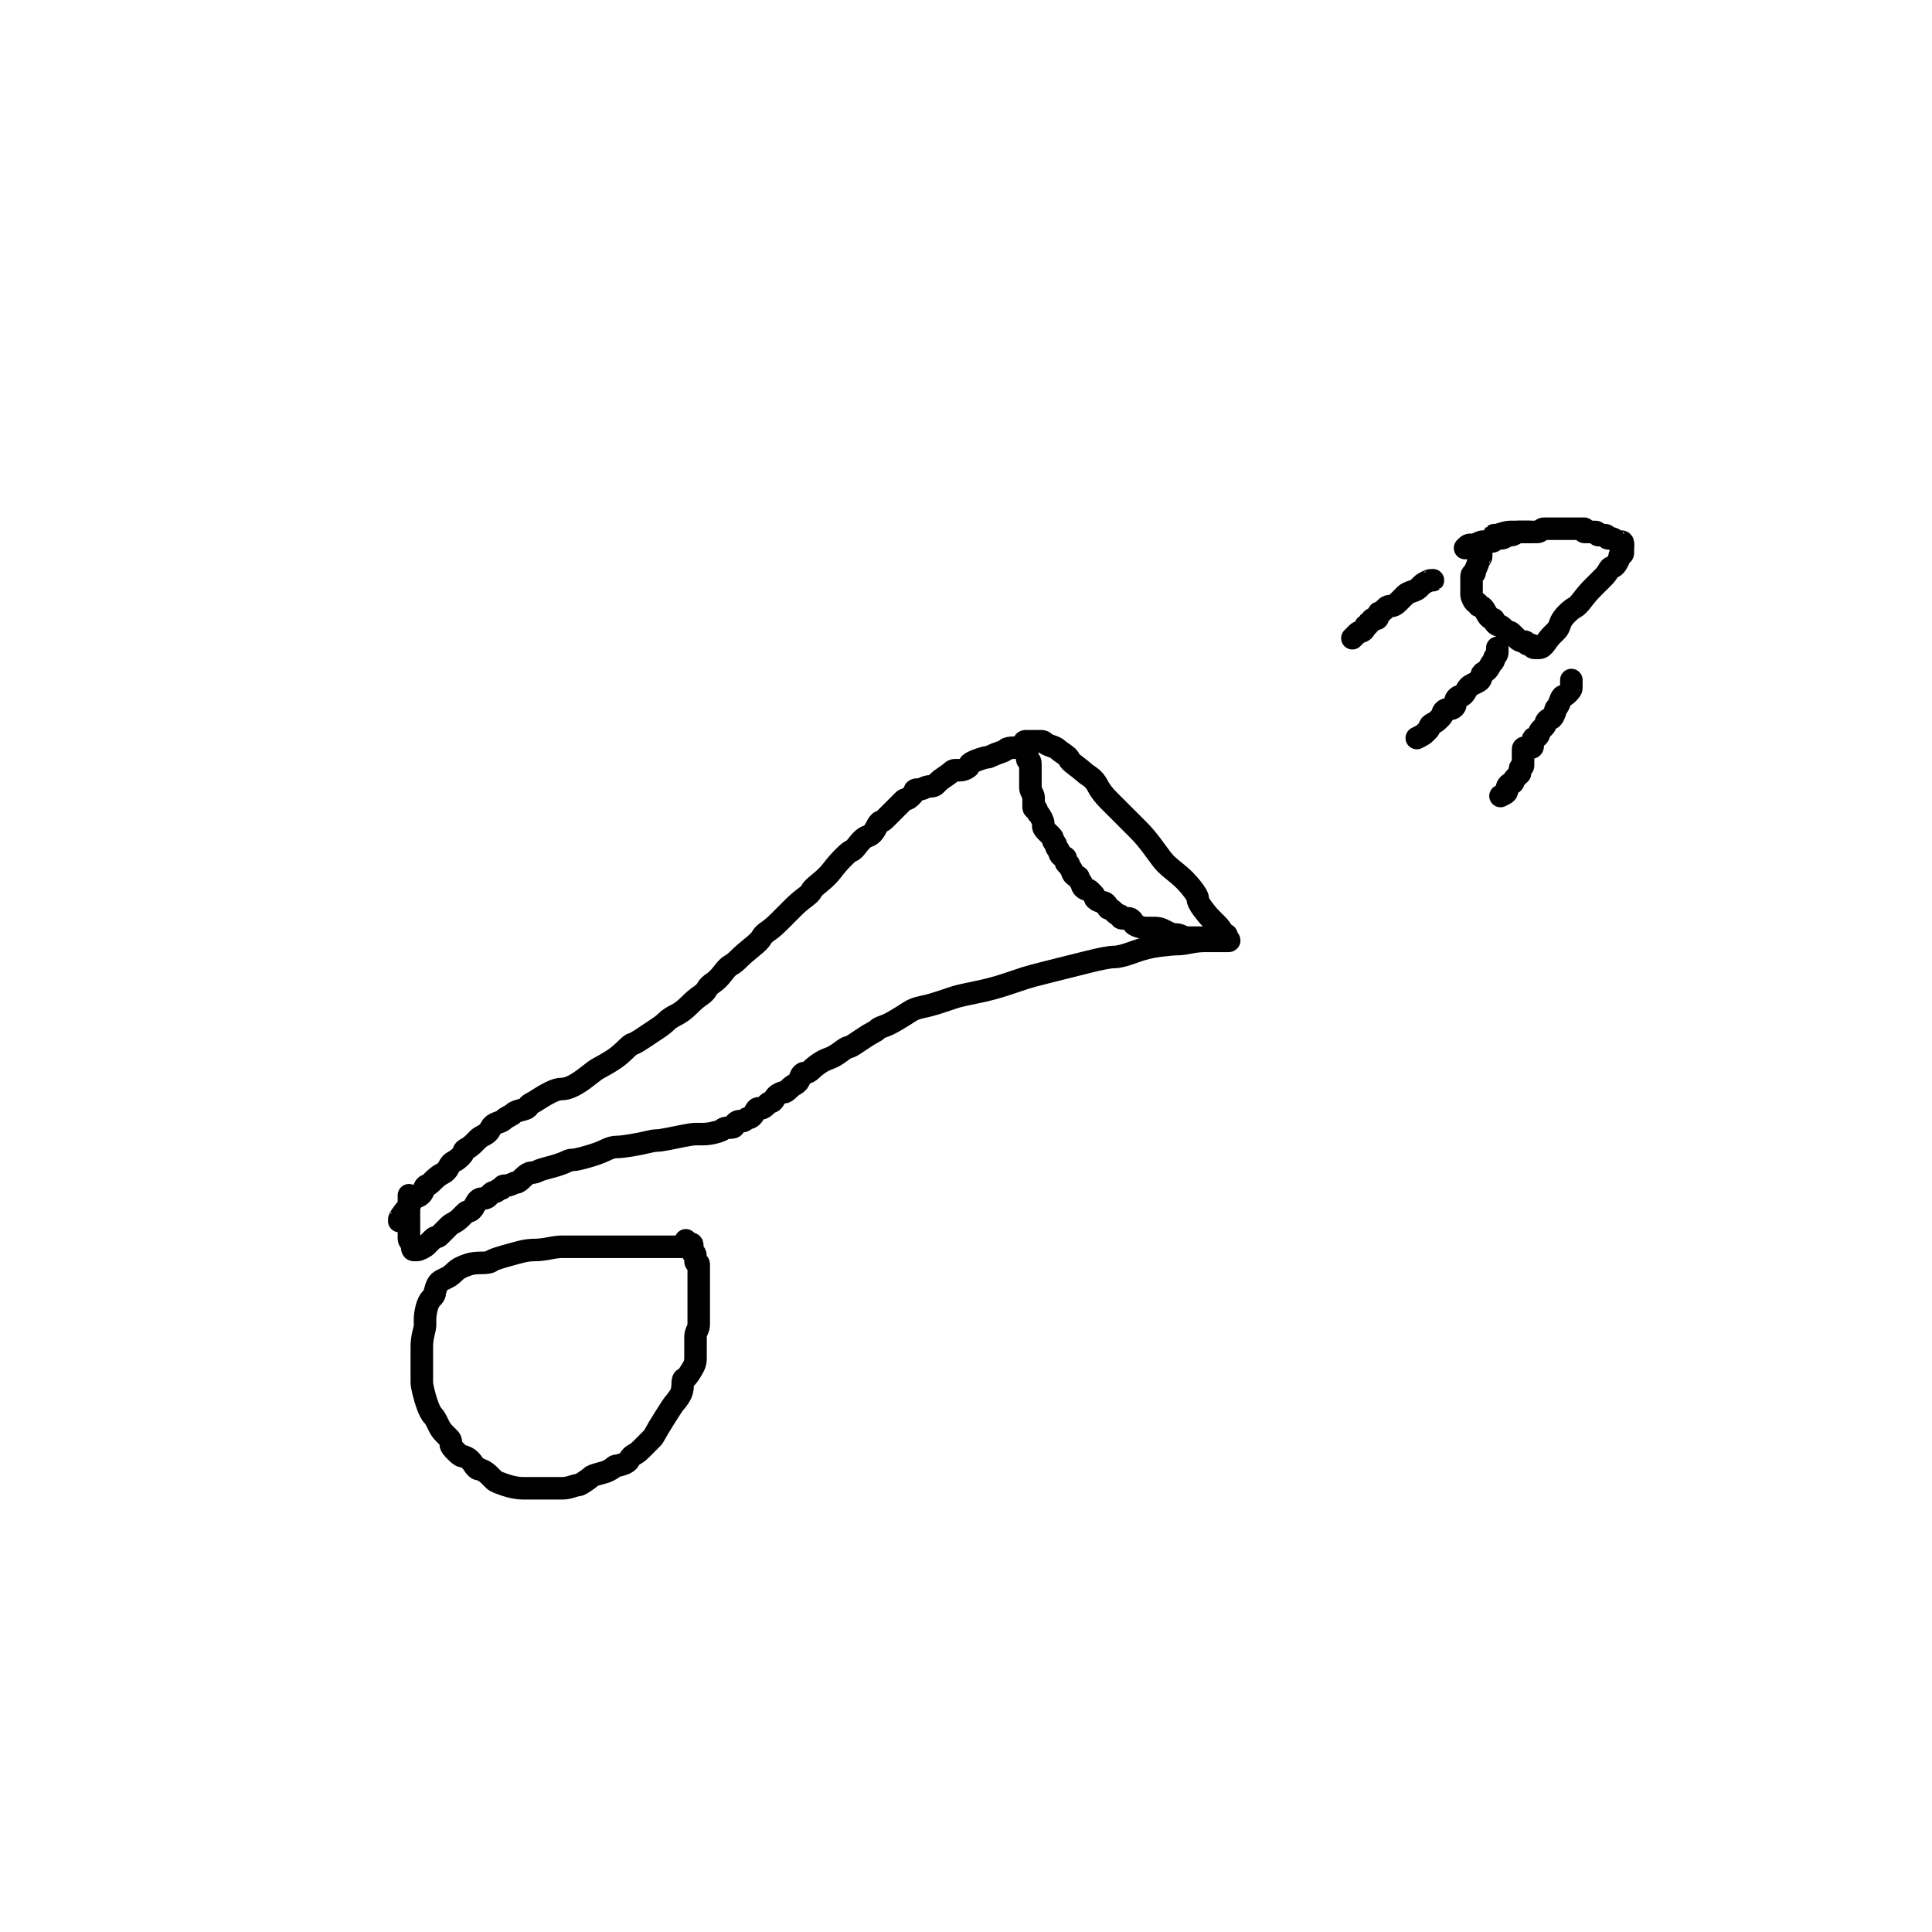 <svg xmlns="http://www.w3.org/2000/svg" xmlns:xlink="http://www.w3.org/1999/xlink" version="1.1" width="600" height="600" viewBox="0 0 600 600" xml:space="preserve">
<desc>Created with Fabric.js 5.2.4</desc>
<defs>
</defs>
<rect x="0" y="0" width="100%" height="100%" fill="#fff"></rect>
<g transform="matrix(1 0 0 1 174 423.7)"  >
<path style="stroke: rgb(0,0,0); stroke-width: 7; stroke-dasharray: none; stroke-linecap: round; stroke-dashoffset: 0; stroke-linejoin: round; stroke-miterlimit: 10; fill: none; fill-rule: nonzero; opacity: 1;"  transform=" translate(-174, -423.7)" d="M 214.007 387.2 Q 214 387.2 212.5 387.2 Q 211 387.2 209.5 387.2 Q 208 387.2 206.5 387.2 Q 205 387.2 203 387.2 Q 201 387.2 199 387.2 Q 197 387.2 196.5 387.2 Q 196 387.2 193 387.2 Q 190 387.2 187 387.2 Q 184 387.2 182.5 387.2 Q 181 387.2 178.5 387.2 Q 176 387.2 174.5 387.2 Q 173 387.2 170.5 387.7 Q 168 388.2 166 388.2 Q 164 388.2 162 388.7 Q 160 389.2 156.5 390.2 Q 153 391.2 152.5 391.7 Q 152 392.2 149.5 392.2 Q 147 392.2 145.5 392.7 Q 144 393.2 143 393.7 Q 142 394.2 141 395.2 Q 140 396.2 139 396.7 Q 138 397.2 137 397.7 Q 136 398.2 135.5 399.7 Q 135 401.2 135 401.7 Q 135 402.2 134 403.2 Q 133 404.2 132.5 406.2 Q 132 408.2 132 409.7 Q 132 411.2 132 411.7 Q 132 412.2 131.5 414.2 Q 131 416.2 131 418.2 Q 131 420.2 131 420.7 Q 131 421.2 131 422.7 Q 131 424.2 131 426.2 Q 131 428.2 131 429.2 Q 131 430.2 131.5 432.2 Q 132 434.2 132.5 435.7 Q 133 437.2 133.5 438.2 Q 134 439.2 134.5 439.7 Q 135 440.2 135.5 441.2 Q 136 442.2 136.5 443.2 Q 137 444.2 138 445.2 Q 139 446.2 139.5 446.7 Q 140 447.2 140 447.7 Q 140 448.2 140 448.7 Q 140 449.2 141.5 450.7 Q 143 452.2 143.5 452.2 Q 144 452.2 145 452.7 Q 146 453.2 147 454.7 Q 148 456.2 148.5 456.2 Q 149 456.2 150 456.7 Q 151 457.2 152 458.2 Q 153 459.2 153.5 459.7 Q 154 460.2 157 461.2 Q 160 462.2 162.5 462.2 Q 165 462.2 166 462.2 Q 167 462.2 168 462.2 Q 169 462.2 171 462.2 Q 173 462.2 174.5 462.2 Q 176 462.2 177.5 461.7 Q 179 461.2 179.5 461.2 Q 180 461.2 181.5 460.2 Q 183 459.2 183.5 458.7 Q 184 458.2 186 457.7 Q 188 457.2 189 456.7 Q 190 456.2 190.5 455.7 Q 191 455.2 191.5 455.2 Q 192 455.2 193.5 454.7 Q 195 454.2 195.5 453.2 Q 196 452.2 197 451.7 Q 198 451.2 199 450.2 Q 200 449.2 201 448.2 Q 202 447.2 202.5 446.7 Q 203 446.2 203.5 445.2 Q 204 444.2 206.5 440.2 Q 209 436.2 209.5 435.7 Q 210 435.2 211 433.7 Q 212 432.2 212 430.2 Q 212 428.2 212.5 428.2 Q 213 428.2 214 426.7 Q 215 425.2 215.5 424.2 Q 216 423.2 216 421.7 Q 216 420.2 216 419.7 Q 216 419.2 216 417.7 Q 216 416.2 216 415.2 Q 216 414.2 216.5 413.2 Q 217 412.2 217 411.2 Q 217 410.2 217 409.2 Q 217 408.2 217 407.7 Q 217 407.2 217 406.7 Q 217 406.2 217 405.2 Q 217 404.2 217 403.7 Q 217 403.2 217 401.7 Q 217 400.2 217 399.7 Q 217 399.2 217 398.7 Q 217 398.2 217 397.7 Q 217 397.2 217 396.7 Q 217 396.2 217 395.7 Q 217 395.2 217 394.7 Q 217 394.2 217 393.7 Q 217 393.2 217 392.7 Q 217 392.2 216.5 392.2 Q 216 392.2 216 391.7 Q 216 391.2 216 390.2 Q 216 389.2 215.5 389.2 Q 215 389.2 215 388.7 Q 215 388.2 215 387.7 Q 215 387.2 215 386.7 Q 215 386.2 214.5 386.2 Q 214 386.2 213.5 385.7 L 212.993 385.193" stroke-linecap="round" />
</g>
<g transform="matrix(1 0 0 1 252.93 309.2)"  >
<path style="stroke: rgb(0,0,0); stroke-width: 7; stroke-dasharray: none; stroke-linecap: round; stroke-dashoffset: 0; stroke-linejoin: round; stroke-miterlimit: 10; fill: none; fill-rule: nonzero; opacity: 1;"  transform=" translate(-252.93, -309.2)" d="M 123.993 379.207 Q 124 379.2 124 378.7 Q 124 378.2 126 375.7 Q 128 373.2 128 372.7 Q 128 372.2 129.5 371.7 Q 131 371.2 131.5 369.7 Q 132 368.2 132.5 368.2 Q 133 368.2 134.5 366.7 Q 136 365.2 137 364.7 Q 138 364.2 138.5 363.7 Q 139 363.2 139.5 362.2 Q 140 361.2 141 360.7 Q 142 360.2 143 359.2 Q 144 358.2 144 357.7 Q 144 357.2 145 356.7 Q 146 356.2 147 355.2 Q 148 354.2 148.5 353.7 Q 149 353.2 150 352.7 Q 151 352.2 151.5 351.7 Q 152 351.2 152.5 350.2 Q 153 349.2 154.5 348.7 Q 156 348.2 156.5 347.7 Q 157 347.2 158 346.7 Q 159 346.2 159.5 345.7 Q 160 345.2 162 344.7 Q 164 344.2 164 343.7 Q 164 343.2 165 342.7 Q 166 342.2 167.5 341.2 Q 169 340.2 171 339.2 Q 173 338.2 174.5 338.2 Q 176 338.2 178 337.2 Q 180 336.2 182.5 334.2 Q 185 332.2 186 331.7 Q 187 331.2 189.5 329.7 Q 192 328.2 194 326.2 Q 196 324.2 196.5 324.2 Q 197 324.2 200 322.2 Q 203 320.2 204.5 319.2 Q 206 318.2 207 317.2 Q 208 316.2 210 315.2 Q 212 314.2 214 312.2 Q 216 310.2 217.5 309.2 Q 219 308.2 219.5 307.2 Q 220 306.2 221.5 305.2 Q 223 304.2 224.5 302.2 Q 226 300.2 227 299.7 Q 228 299.2 229.5 297.7 Q 231 296.2 233.5 294.2 Q 236 292.2 236.5 291.2 Q 237 290.2 238.5 289.2 Q 240 288.2 242 286.2 Q 244 284.2 244.5 283.7 Q 245 283.2 246.5 281.7 Q 248 280.2 250 278.7 Q 252 277.2 252 276.7 Q 252 276.2 254.5 274.2 Q 257 272.2 258.5 270.2 Q 260 268.2 262 266.2 Q 264 264.2 264.5 264.2 Q 265 264.2 266.5 262.2 Q 268 260.2 269.5 259.7 Q 271 259.2 272 257.2 Q 273 255.2 273.5 255.2 Q 274 255.2 275 254.2 Q 276 253.2 276.5 252.7 Q 277 252.2 277.5 251.7 Q 278 251.2 279 250.2 Q 280 249.2 280.5 248.7 Q 281 248.2 281.5 248.2 Q 282 248.2 283 247.2 Q 284 246.2 284 245.7 Q 284 245.2 285 245.2 Q 286 245.2 287 244.7 Q 288 244.2 289 244.2 Q 290 244.2 290.5 243.7 Q 291 243.2 291.5 242.7 Q 292 242.2 293.5 241.2 Q 295 240.2 295.5 239.7 Q 296 239.2 296.5 239.2 Q 297 239.2 298 239.2 Q 299 239.2 300 238.7 Q 301 238.2 301 237.7 Q 301 237.2 302 236.7 Q 303 236.2 304.5 235.7 Q 306 235.2 306.5 235.2 Q 307 235.2 308 234.7 Q 309 234.2 310.5 233.7 Q 312 233.2 312.5 232.7 Q 313 232.2 315 232.2 Q 317 232.2 317.5 231.7 Q 318 231.2 318 230.7 Q 318 230.2 318.5 230.2 Q 319 230.2 319.5 230.2 Q 320 230.2 321 230.2 Q 322 230.2 322.5 230.2 Q 323 230.2 323.5 230.2 Q 324 230.2 324.5 230.7 Q 325 231.2 326.5 231.7 Q 328 232.2 328.5 232.7 Q 329 233.2 330.5 234.2 Q 332 235.2 332 235.7 Q 332 236.2 334 237.7 Q 336 239.2 336.5 239.7 Q 337 240.2 338.5 241.2 Q 340 242.2 341 244.2 Q 342 246.2 344.5 248.7 Q 347 251.2 348 252.2 Q 349 253.2 350 254.2 Q 351 255.2 353.5 257.7 Q 356 260.2 358.5 263.7 Q 361 267.2 362 268.2 Q 363 269.2 365.5 271.2 Q 368 273.2 370 275.7 Q 372 278.2 372 279.2 Q 372 280.2 373.5 282.2 Q 375 284.2 376 285.2 Q 377 286.2 378 287.2 Q 379 288.2 379.5 289.2 Q 380 290.2 380.5 290.2 Q 381 290.2 381 290.7 Q 381 291.2 381.5 291.7 Q 382 292.2 381.5 292.2 Q 381 292.2 380.5 292.2 Q 380 292.2 378 292.2 Q 376 292.2 374 292.2 Q 372 292.2 369.5 292.7 Q 367 293.2 365.5 293.2 Q 364 293.2 360 293.7 Q 356 294.2 352 295.7 Q 348 297.2 346 297.2 Q 344 297.2 338 298.7 Q 332 300.2 326 301.7 Q 320 303.2 318.5 303.7 Q 317 304.2 312.5 305.7 Q 308 307.2 303 308.2 Q 298 309.2 296.5 309.7 Q 295 310.2 292 311.2 Q 289 312.2 286.5 312.7 Q 284 313.2 282.5 314.2 Q 281 315.2 278.5 316.7 Q 276 318.2 274.5 318.7 Q 273 319.2 272.5 319.7 Q 272 320.2 271 320.7 Q 270 321.2 268.5 322.2 Q 267 323.2 265.5 324.2 Q 264 325.2 263.5 325.2 Q 263 325.2 261 326.7 Q 259 328.2 257.5 328.7 Q 256 329.2 254.5 330.2 Q 253 331.2 252 332.2 Q 251 333.2 250 333.2 Q 249 333.2 248.5 334.7 Q 248 336.2 247 336.7 Q 246 337.2 245 338.2 Q 244 339.2 243.5 339.2 Q 243 339.2 242 339.7 Q 241 340.2 240.5 341.2 Q 240 342.2 239.5 342.2 Q 239 342.2 238 343.2 Q 237 344.2 236.5 344.2 Q 236 344.2 235.5 344.2 Q 235 344.2 234.5 345.2 Q 234 346.2 233.5 346.7 Q 233 347.2 232.5 347.2 Q 232 347.2 231.5 347.7 Q 231 348.2 230.5 348.2 Q 230 348.2 229.5 348.2 Q 229 348.2 228.5 348.7 Q 228 349.2 228 349.7 Q 228 350.2 226.5 350.2 Q 225 350.2 224.5 350.7 Q 224 351.2 222 351.7 Q 220 352.2 218.5 352.2 Q 217 352.2 216 352.2 Q 215 352.2 212.5 352.7 Q 210 353.2 207.5 353.7 Q 205 354.2 204 354.2 Q 203 354.2 201 354.7 Q 199 355.2 196 355.7 Q 193 356.2 191.5 356.2 Q 190 356.2 188 357.2 Q 186 358.2 182.5 359.2 Q 179 360.2 178 360.2 Q 177 360.2 176 360.7 Q 175 361.2 173.5 361.7 Q 172 362.2 170 362.7 Q 168 363.2 167 363.7 Q 166 364.2 165 364.2 Q 164 364.2 162.5 365.7 Q 161 367.2 160.5 367.2 Q 160 367.2 159 367.7 Q 158 368.2 157 368.2 Q 156 368.2 156 368.7 Q 156 369.2 155.5 369.2 Q 155 369.2 154.5 369.7 Q 154 370.2 153.5 370.2 Q 153 370.2 152.5 370.7 Q 152 371.2 151.5 371.7 Q 151 372.2 150 372.2 Q 149 372.2 148.5 372.7 Q 148 373.2 147.5 374.2 Q 147 375.2 146.5 375.7 Q 146 376.2 145.5 376.2 Q 145 376.2 144.5 376.7 Q 144 377.2 143 378.2 Q 142 379.2 141 379.7 Q 140 380.2 139.5 380.7 Q 139 381.2 138.5 381.7 Q 138 382.2 137.5 382.7 Q 137 383.2 136.5 383.7 Q 136 384.2 135.5 384.2 Q 135 384.2 134.5 384.7 Q 134 385.2 133.5 385.7 Q 133 386.2 132.5 386.7 Q 132 387.2 131 387.7 Q 130 388.2 129.5 388.2 Q 129 388.2 128.5 388.2 Q 128 388.2 128 387.2 Q 128 386.2 127.5 385.7 Q 127 385.2 127 384.7 Q 127 384.2 127 383.2 Q 127 382.2 127 381.7 Q 127 381.2 127 380.7 Q 127 380.2 127 379.2 Q 127 378.2 127 377.7 Q 127 377.2 127 376.7 Q 127 376.2 127 375.7 Q 127 375.2 127 374.7 Q 127 374.2 127 373.7 Q 127 373.2 127 372.2 L 127 371.193" stroke-linecap="round" />
</g>
<g transform="matrix(1 0 0 1 347.5 261.7)"  >
<path style="stroke: rgb(0,0,0); stroke-width: 7; stroke-dasharray: none; stroke-linecap: round; stroke-dashoffset: 0; stroke-linejoin: round; stroke-miterlimit: 10; fill: none; fill-rule: nonzero; opacity: 1;"  transform=" translate(-347.5, -261.7)" d="M 319 232.193 Q 319 232.2 319 232.7 Q 319 233.2 319 233.7 Q 319 234.2 319 234.7 Q 319 235.2 319 235.7 Q 319 236.2 319.5 236.2 Q 320 236.2 320 237.2 Q 320 238.2 320 239.2 Q 320 240.2 320 240.7 Q 320 241.2 320 242.2 Q 320 243.2 320 243.7 Q 320 244.2 320 244.7 Q 320 245.2 320.5 246.2 Q 321 247.2 321 247.7 Q 321 248.2 321 248.7 Q 321 249.2 321 249.7 Q 321 250.2 321 250.7 Q 321 251.2 321.5 251.2 Q 322 251.2 322 251.7 Q 322 252.2 322.5 252.7 Q 323 253.2 323.5 254.2 Q 324 255.2 324 255.7 Q 324 256.2 324 256.7 Q 324 257.2 325 258.2 Q 326 259.2 326.5 259.7 Q 327 260.2 327 260.7 Q 327 261.2 327.5 261.7 Q 328 262.2 328 262.7 Q 328 263.2 328.5 263.7 Q 329 264.2 329 264.7 Q 329 265.2 329.5 265.7 Q 330 266.2 330.5 266.2 Q 331 266.2 331 266.7 Q 331 267.2 331 267.7 Q 331 268.2 331.5 268.2 Q 332 268.2 332 268.7 Q 332 269.2 332.5 269.7 Q 333 270.2 333 270.7 Q 333 271.2 333.5 271.7 Q 334 272.2 334.5 272.2 Q 335 272.2 335 272.7 Q 335 273.2 335.5 273.7 Q 336 274.2 336 274.7 Q 336 275.2 336.5 275.7 Q 337 276.2 337.5 276.2 Q 338 276.2 338.5 276.7 Q 339 277.2 339.5 277.7 Q 340 278.2 340 278.7 Q 340 279.2 341 279.7 Q 342 280.2 342.5 280.2 Q 343 280.2 343.5 280.7 Q 344 281.2 344 281.7 Q 344 282.2 344.5 282.2 Q 345 282.2 346 283.2 Q 347 284.2 347.5 284.2 Q 348 284.2 348 284.7 Q 348 285.2 348.5 285.2 Q 349 285.2 349.5 285.2 Q 350 285.2 350.5 285.2 Q 351 285.2 351.5 285.7 Q 352 286.2 352 286.7 Q 352 287.2 353.5 287.7 Q 355 288.2 355.5 288.2 Q 356 288.2 356.5 288.2 Q 357 288.2 358.5 288.2 Q 360 288.2 361 288.7 Q 362 289.2 363 289.7 Q 364 290.2 365 290.2 Q 366 290.2 367 290.7 Q 368 291.2 368.5 291.2 Q 369 291.2 369.5 291.2 Q 370 291.2 370.5 291.2 Q 371 291.2 371.5 291.2 Q 372 291.2 372.5 291.2 Q 373 291.2 373.5 291.2 Q 374 291.2 375 291.2 L 376.007 291.2" stroke-linecap="round" />
</g>
<g transform="matrix(1 0 0 1 480.5 185.2)"  >
<path style="stroke: rgb(0,0,0); stroke-width: 7; stroke-dasharray: none; stroke-linecap: round; stroke-dashoffset: 0; stroke-linejoin: round; stroke-miterlimit: 10; fill: none; fill-rule: nonzero; opacity: 1;"  transform=" translate(-480.5, -185.2)" d="M 460.007 172.193 Q 460 172.2 460 172.7 Q 460 173.2 459.5 173.7 Q 459 174.2 459 174.7 Q 459 175.2 458.5 176.2 Q 458 177.2 458 177.7 Q 458 178.2 457.5 178.2 Q 457 178.2 457 179.2 Q 457 180.2 457 180.7 Q 457 181.2 457 181.7 Q 457 182.2 457 182.7 Q 457 183.2 457 183.7 Q 457 184.2 457 184.7 Q 457 185.2 457.5 186.2 Q 458 187.2 458.5 187.2 Q 459 187.2 459 187.7 Q 459 188.2 459.5 188.2 Q 460 188.2 460.5 188.7 Q 461 189.2 461.5 190.2 Q 462 191.2 462.5 191.7 Q 463 192.2 463.5 192.2 Q 464 192.2 464 192.7 Q 464 193.2 464.5 193.7 Q 465 194.2 465.5 194.2 Q 466 194.2 467 195.2 Q 468 196.2 468.5 196.2 Q 469 196.2 469.5 196.7 Q 470 197.2 471 198.2 Q 472 199.2 473 199.2 Q 474 199.2 474 199.7 Q 474 200.2 475 200.2 Q 476 200.2 476 200.7 Q 476 201.2 476.5 201.2 Q 477 201.2 478 201.2 Q 479 201.2 480 199.7 Q 481 198.2 482 197.2 Q 483 196.2 483.5 195.7 Q 484 195.2 484.5 193.7 Q 485 192.2 486.5 190.7 Q 488 189.2 489 188.7 Q 490 188.2 491.5 186.2 Q 493 184.2 494.5 182.7 Q 496 181.2 496.5 180.7 Q 497 180.2 498 179.2 Q 499 178.2 499.5 177.2 Q 500 176.2 500.5 176.2 Q 501 176.2 501.5 175.7 Q 502 175.2 502.5 174.2 Q 503 173.2 503 172.7 Q 503 172.2 503.5 172.2 Q 504 172.2 504 171.7 Q 504 171.2 504 170.2 L 504 169.193" stroke-linecap="round" />
</g>
<g transform="matrix(1 0 0 1 498 167.2)"  >
<path style="stroke: rgb(0,0,0); stroke-width: 7; stroke-dasharray: none; stroke-linecap: round; stroke-dashoffset: 0; stroke-linejoin: round; stroke-miterlimit: 10; fill: none; fill-rule: nonzero; opacity: 1;"  transform=" translate(-498, -167.2)" d="M 504.007 169.2 Q 504 169.2 504 168.7 Q 504 168.2 503.5 168.2 Q 503 168.2 502.5 168.2 Q 502 168.2 501.5 167.7 Q 501 167.2 500.5 167.2 Q 500 167.2 499.5 167.2 Q 499 167.2 499 166.7 Q 499 166.2 498.5 166.2 Q 498 166.2 497.5 166.2 Q 497 166.2 496.5 166.2 Q 496 166.2 496 165.7 Q 496 165.2 495.5 165.2 Q 495 165.2 493.5 165.2 L 491.993 165.2" stroke-linecap="round" />
</g>
<g transform="matrix(1 0 0 1 465 167.7)"  >
<path style="stroke: rgb(0,0,0); stroke-width: 7; stroke-dasharray: none; stroke-linecap: round; stroke-dashoffset: 0; stroke-linejoin: round; stroke-miterlimit: 10; fill: none; fill-rule: nonzero; opacity: 1;"  transform=" translate(-465, -167.7)" d="M 475.007 165.2 Q 475 165.2 473.5 165.2 Q 472 165.2 471.5 165.2 Q 471 165.2 470.5 165.7 Q 470 166.2 469 166.2 Q 468 166.2 467.5 166.7 Q 467 167.2 466 167.2 Q 465 167.2 464.5 167.2 Q 464 167.2 464 167.7 Q 464 168.2 463 168.2 Q 462 168.2 461.5 168.2 Q 461 168.2 460.5 168.2 Q 460 168.2 459 168.7 Q 458 169.2 457.5 169.2 Q 457 169.2 456.5 169.2 Q 456 169.2 455.5 169.7 L 454.993 170.207" stroke-linecap="round" />
</g>
<g transform="matrix(1 0 0 1 478 165.2)"  >
<path style="stroke: rgb(0,0,0); stroke-width: 7; stroke-dasharray: none; stroke-linecap: round; stroke-dashoffset: 0; stroke-linejoin: round; stroke-miterlimit: 10; fill: none; fill-rule: nonzero; opacity: 1;"  transform=" translate(-478, -165.2)" d="M 463.993 166.207 Q 464 166.2 464.5 166.2 Q 465 166.2 466.5 165.7 Q 468 165.2 469 165.2 Q 470 165.2 470.5 165.2 Q 471 165.2 471.5 165.2 Q 472 165.2 472.5 165.2 Q 473 165.2 474 165.2 Q 475 165.2 475.5 165.2 Q 476 165.2 476.5 165.2 Q 477 165.2 477.5 165.2 Q 478 165.2 478.5 164.7 Q 479 164.2 479.5 164.2 Q 480 164.2 480.5 164.2 Q 481 164.2 481.5 164.2 Q 482 164.2 483 164.2 Q 484 164.2 484.5 164.2 Q 485 164.2 486 164.2 Q 487 164.2 487.5 164.2 Q 488 164.2 489 164.2 Q 490 164.2 491 164.2 L 492.007 164.2" stroke-linecap="round" />
</g>
<g transform="matrix(1 0 0 1 432.5 189.2)"  >
<path style="stroke: rgb(0,0,0); stroke-width: 7; stroke-dasharray: none; stroke-linecap: round; stroke-dashoffset: 0; stroke-linejoin: round; stroke-miterlimit: 10; fill: none; fill-rule: nonzero; opacity: 1;"  transform=" translate(-432.5, -189.2)" d="M 445.007 180.193 Q 445 180.2 444.5 180.2 Q 444 180.2 443 180.7 Q 442 181.2 441.5 181.7 Q 441 182.2 440.5 182.7 Q 440 183.2 438.5 183.7 Q 437 184.2 436.5 184.7 Q 436 185.2 435.5 185.7 Q 435 186.2 434 187.2 Q 433 188.2 432 188.2 Q 431 188.2 430.5 188.7 Q 430 189.2 429.5 189.7 Q 429 190.2 428.5 190.2 Q 428 190.2 428 191.2 Q 428 192.2 427.5 192.2 Q 427 192.2 426.5 192.2 Q 426 192.2 426 192.7 Q 426 193.2 425.5 193.2 Q 425 193.2 425 193.7 Q 425 194.2 424.5 194.2 Q 424 194.2 424 194.7 Q 424 195.2 423.5 195.7 Q 423 196.2 422.5 196.2 Q 422 196.2 421.5 196.7 Q 421 197.2 420.5 197.7 L 419.993 198.207" stroke-linecap="round" />
</g>
<g transform="matrix(1 0 0 1 452.5 215.2)"  >
<path style="stroke: rgb(0,0,0); stroke-width: 7; stroke-dasharray: none; stroke-linecap: round; stroke-dashoffset: 0; stroke-linejoin: round; stroke-miterlimit: 10; fill: none; fill-rule: nonzero; opacity: 1;"  transform=" translate(-452.5, -215.2)" d="M 465 201.193 Q 465 201.2 465 201.7 Q 465 202.2 465 202.7 Q 465 203.2 464.5 203.7 Q 464 204.2 464 204.7 Q 464 205.2 463.5 205.7 Q 463 206.2 462.5 207.2 Q 462 208.2 461 208.7 Q 460 209.2 460 210.2 Q 460 211.2 459 211.7 Q 458 212.2 457 212.7 Q 456 213.2 455.5 214.2 Q 455 215.2 454.5 215.7 Q 454 216.2 453.5 216.2 Q 453 216.2 452.5 216.7 Q 452 217.2 452 217.7 Q 452 218.2 452 218.7 Q 452 219.2 451.5 219.7 Q 451 220.2 450 220.2 Q 449 220.2 448.5 220.7 Q 448 221.2 448 221.7 Q 448 222.2 447.5 222.7 Q 447 223.2 446.5 223.7 Q 446 224.2 445 224.7 Q 444 225.2 444 225.7 Q 444 226.2 443.5 226.7 Q 443 227.2 442.5 227.7 Q 442 228.2 441 228.7 L 439.993 229.207" stroke-linecap="round" />
</g>
<g transform="matrix(1 0 0 1 480 225.7)"  >
<path style="stroke: rgb(0,0,0); stroke-width: 7; stroke-dasharray: none; stroke-linecap: round; stroke-dashoffset: 0; stroke-linejoin: round; stroke-miterlimit: 10; fill: none; fill-rule: nonzero; opacity: 1;"  transform=" translate(-480, -225.7)" d="M 488 211.193 Q 488 211.2 488 211.7 Q 488 212.2 488 212.7 Q 488 213.2 488 213.7 Q 488 214.2 487 215.2 Q 486 216.2 485.5 216.2 Q 485 216.2 484.5 217.7 Q 484 219.2 483.5 219.7 Q 483 220.2 483 220.7 Q 483 221.2 482.5 222.2 Q 482 223.2 481.5 223.2 Q 481 223.2 480.5 223.7 Q 480 224.2 480 224.7 Q 480 225.2 479.5 225.7 Q 479 226.2 478.5 226.7 Q 478 227.2 478 227.7 Q 478 228.2 477.5 228.7 Q 477 229.2 476.5 229.2 Q 476 229.2 476 230.2 Q 476 231.2 476 231.7 Q 476 232.2 475.5 232.2 Q 475 232.2 474.5 232.2 Q 474 232.2 473.5 232.2 Q 473 232.2 473 232.7 Q 473 233.2 473 234.7 Q 473 236.2 473 236.7 Q 473 237.2 473 237.7 Q 473 238.2 472.5 238.2 Q 472 238.2 472 239.2 L 472 240.207" stroke-linecap="round" />
</g>
<g transform="matrix(1 0 0 1 469 243.7)"  >
<path style="stroke: rgb(0,0,0); stroke-width: 7; stroke-dasharray: none; stroke-linecap: round; stroke-dashoffset: 0; stroke-linejoin: round; stroke-miterlimit: 10; fill: none; fill-rule: nonzero; opacity: 1;"  transform=" translate(-469, -243.7)" d="M 472.007 240.193 Q 472 240.2 471.5 240.7 Q 471 241.2 470.5 241.7 Q 470 242.2 470 242.7 Q 470 243.2 469.5 243.2 Q 469 243.2 468.5 243.7 Q 468 244.2 468 244.7 Q 468 245.2 468 245.7 Q 468 246.2 467 246.7 L 465.993 247.207" stroke-linecap="round" />
</g>
</svg>
